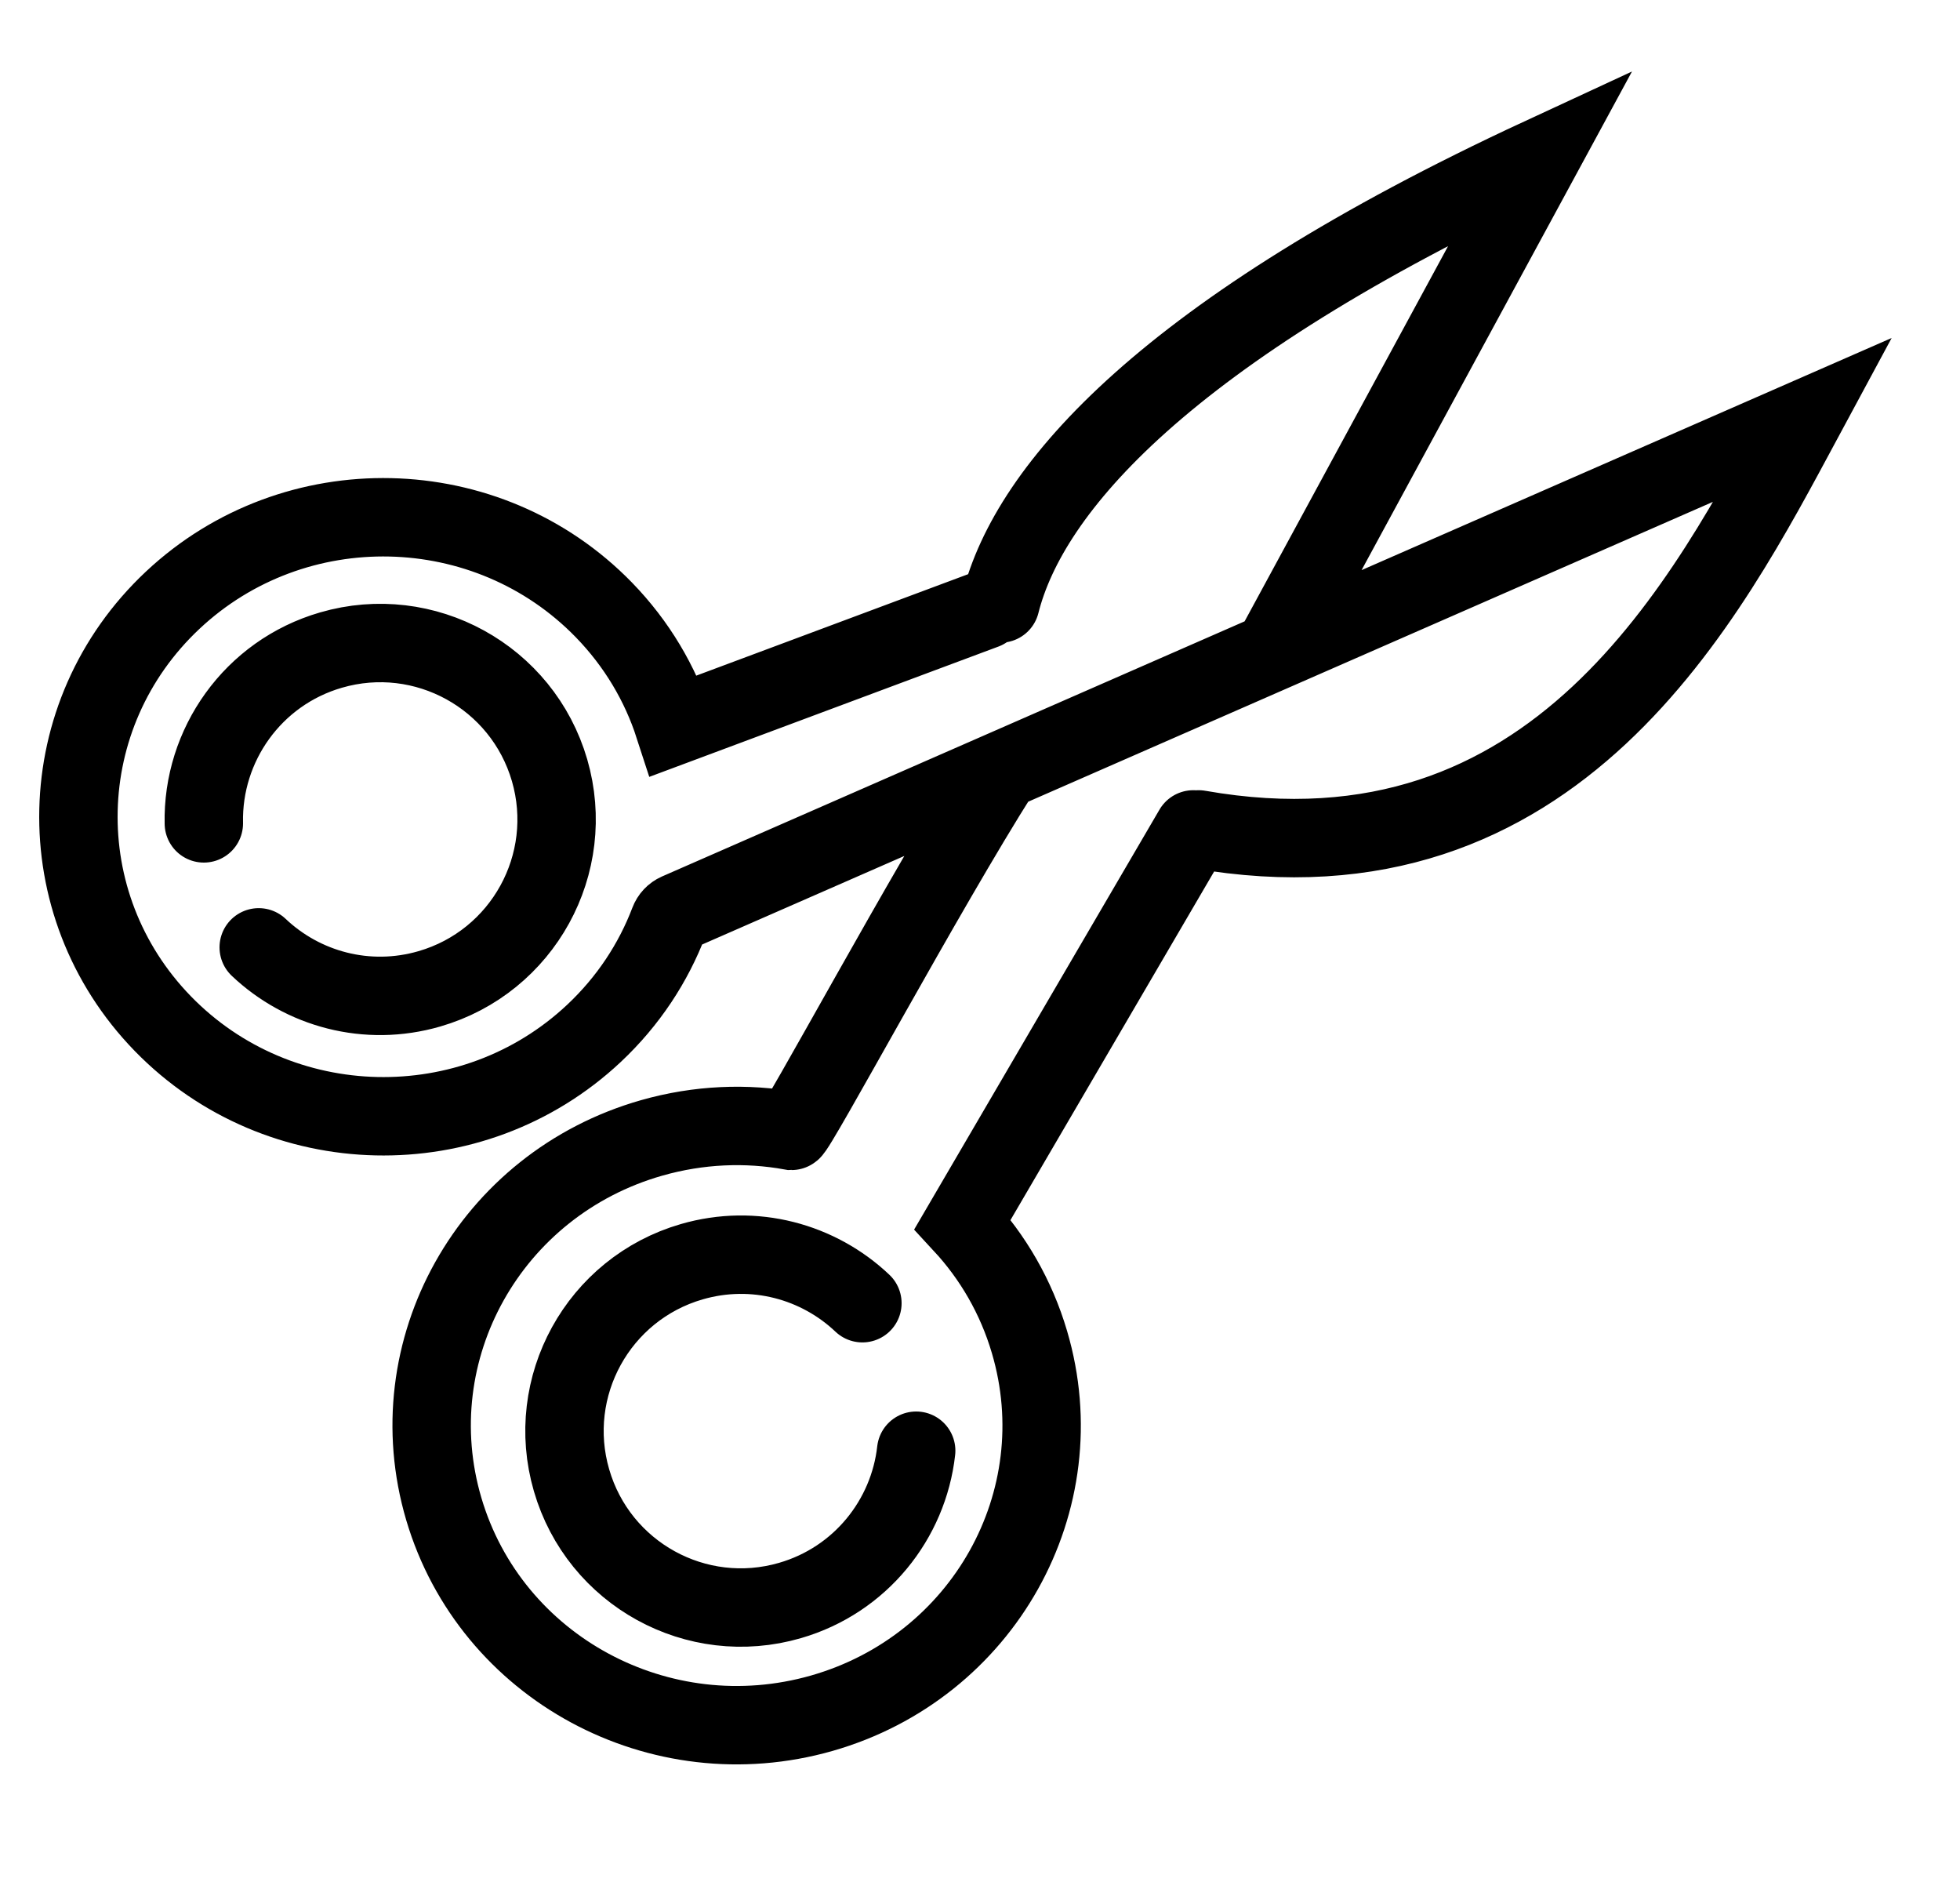 <svg width="25" height="24" viewBox="0 0 25 24" fill="none" xmlns="http://www.w3.org/2000/svg">
<path d="M16.313 8.165L19.657 2C14.864 4.221 13.129 6.231 12.76 7.696M15.221 10.577L12.278 15.613C12.664 16.03 12.961 16.537 13.131 17.114C13.73 19.14 12.543 21.259 10.481 21.848C8.418 22.436 6.26 21.27 5.661 19.244C5.062 17.218 6.249 15.099 8.312 14.511C8.912 14.34 9.52 14.317 10.096 14.421C10.157 14.421 11.809 11.345 12.765 9.84M15.289 10.577C19.861 11.381 21.772 7.629 23 5.35L8.645 11.635C8.593 11.658 8.553 11.701 8.533 11.754C8.334 12.277 8.015 12.766 7.576 13.178C6.023 14.635 3.561 14.579 2.077 13.054C0.593 11.528 0.65 9.111 2.203 7.654C3.756 6.197 6.218 6.252 7.702 7.777C8.125 8.212 8.422 8.719 8.596 9.256L12.56 7.777M11 16.619C10.439 16.087 9.619 15.859 8.823 16.09C7.63 16.436 6.943 17.684 7.29 18.877C7.636 20.07 8.884 20.757 10.077 20.41C10.976 20.149 11.588 19.376 11.686 18.5M3.3 12.081C3.861 12.613 4.681 12.841 5.477 12.61C6.67 12.264 7.356 11.016 7.01 9.823C6.663 8.63 5.415 7.943 4.222 8.29C3.222 8.58 2.578 9.505 2.6 10.5" stroke="black" stroke-linecap="round"/>
</svg>
